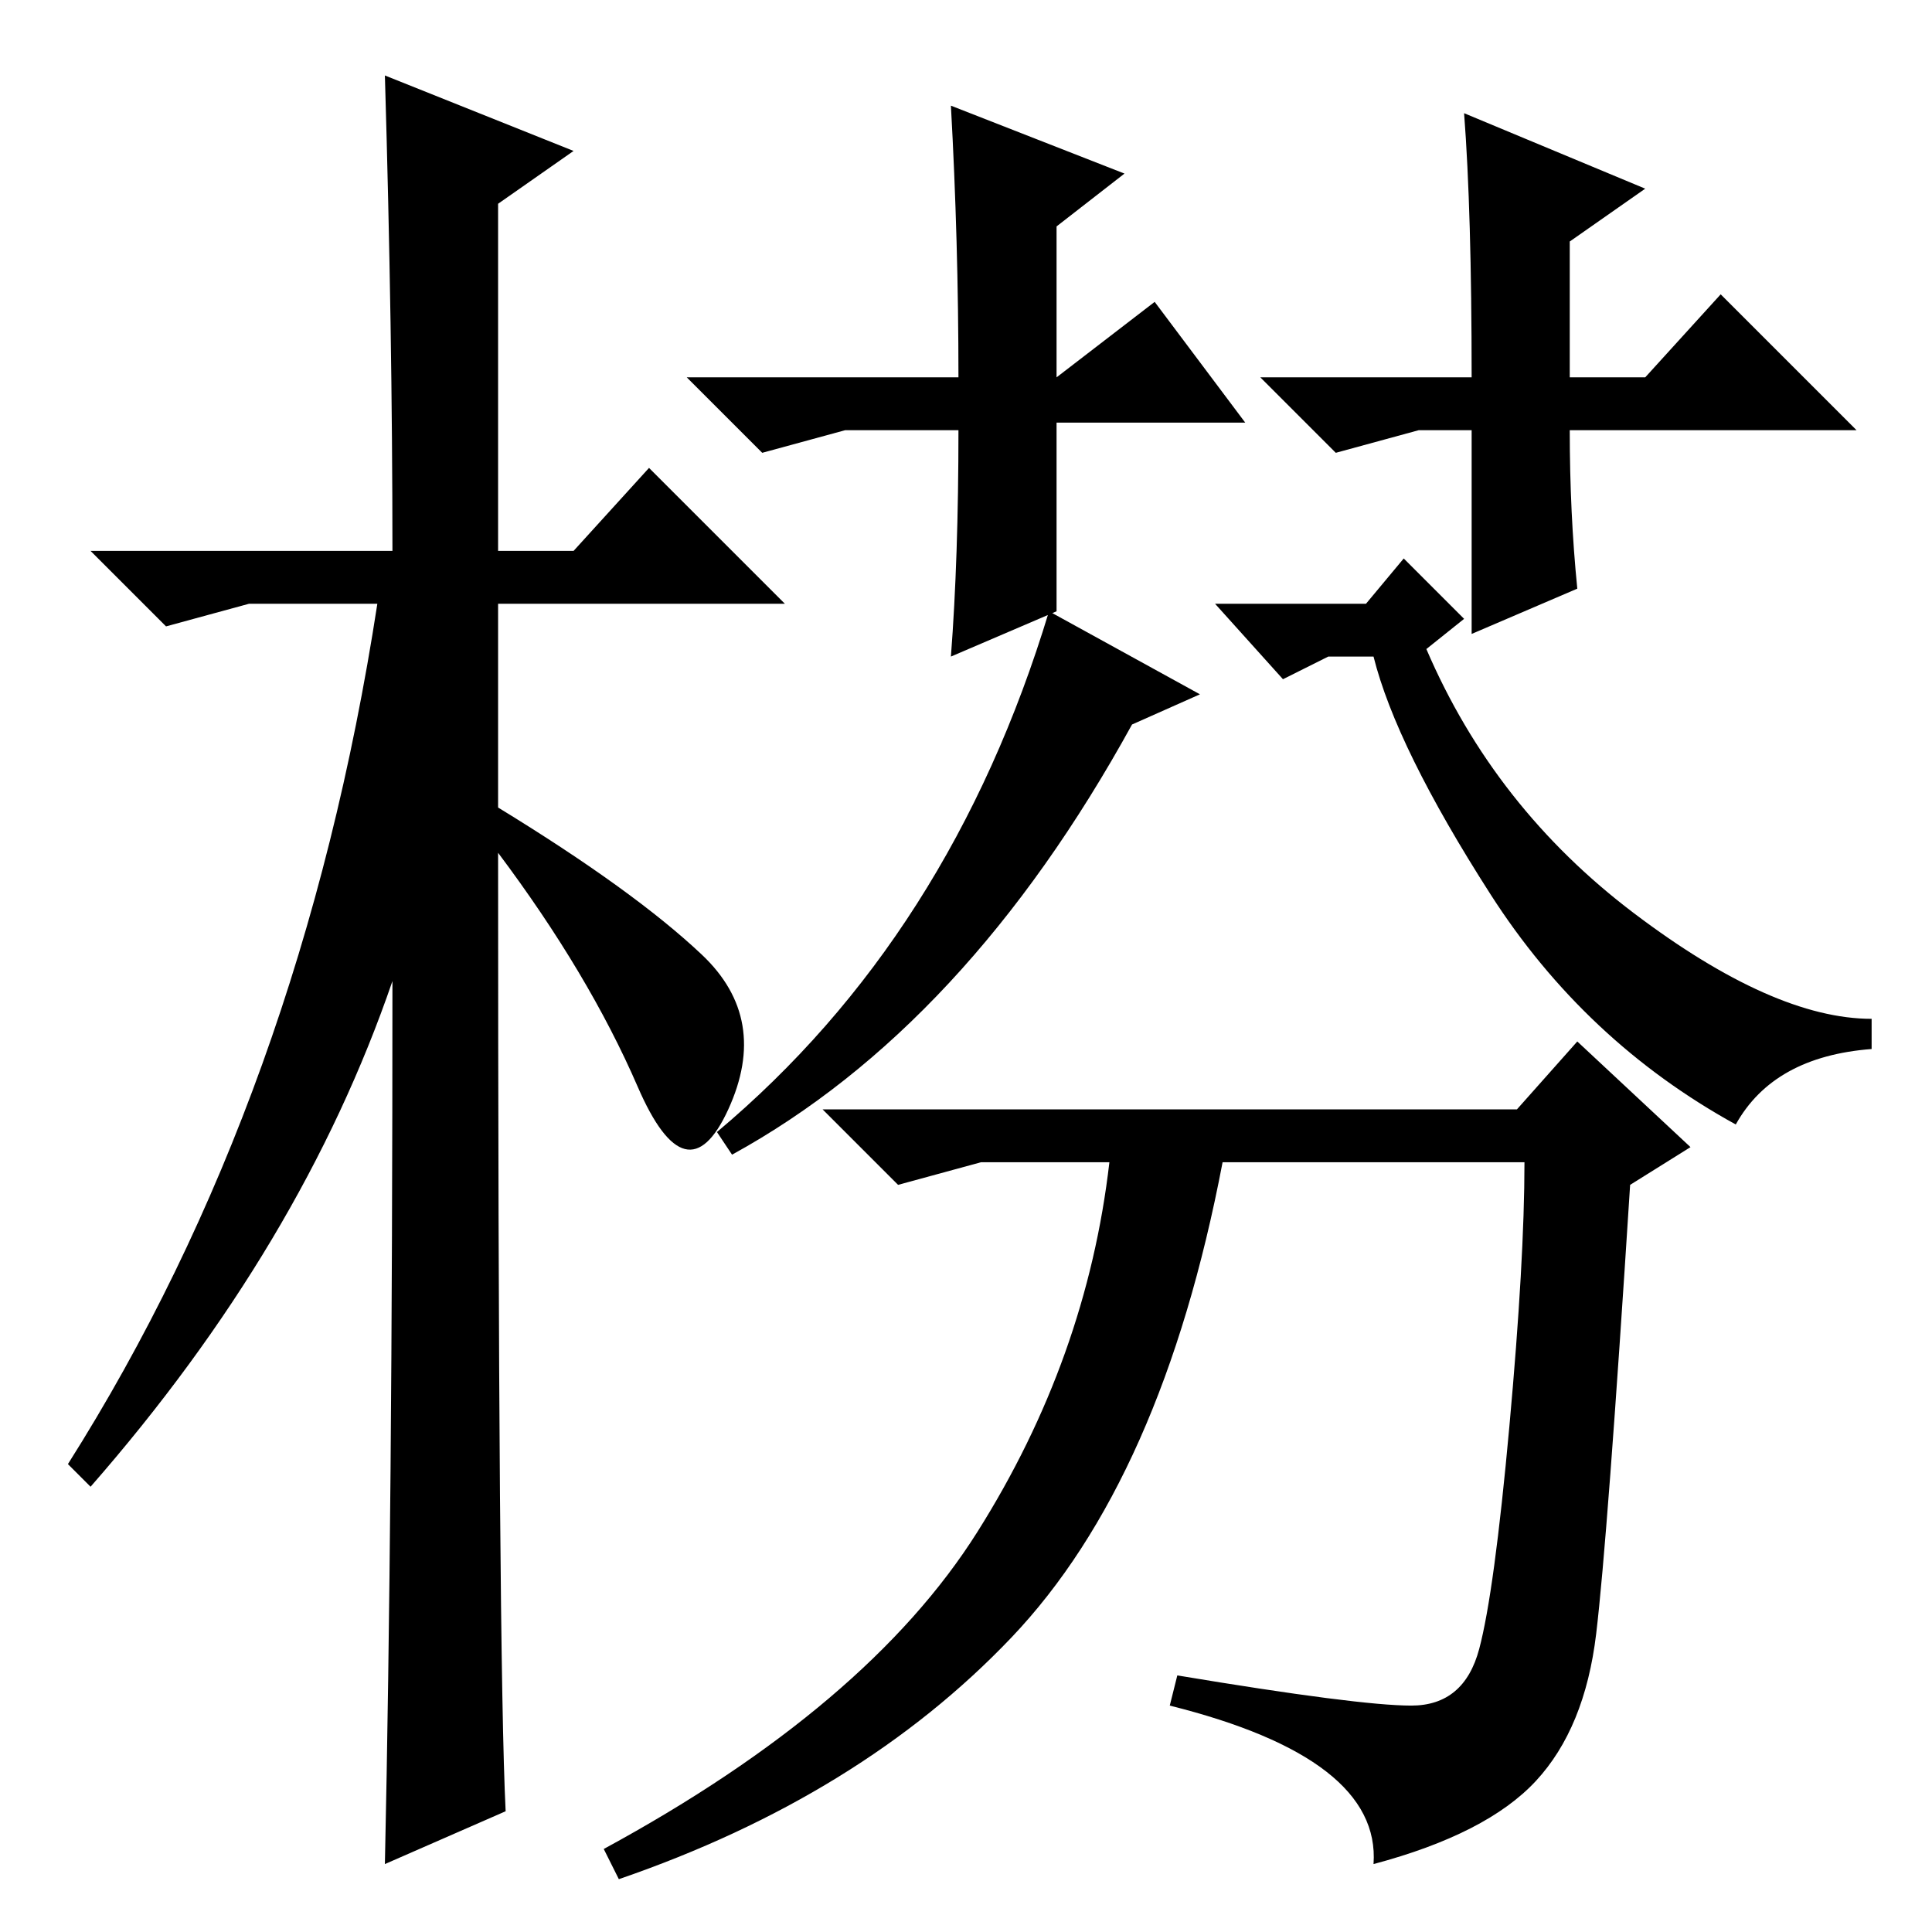 <?xml version="1.0" standalone="no"?>
<!DOCTYPE svg PUBLIC "-//W3C//DTD SVG 1.1//EN" "http://www.w3.org/Graphics/SVG/1.1/DTD/svg11.dtd" >
<svg xmlns="http://www.w3.org/2000/svg" xmlns:xlink="http://www.w3.org/1999/xlink" version="1.1" viewBox="0 -36 256 256">
  <g transform="matrix(1 0 0 -1 0 220)">
   <path fill="currentColor"
d="M67 16l-16 -7q1 46 1 117q-12 -35 -40 -67l-3 3q31 49 41 114h-17l-11 -3l-10 10h40q0 29 -1 63l25 -10l-10 -7v-46h10l10 11l18 -18h-38v-27q18 -11 27 -19.5t3.5 -20.5t-12 3t-18.5 31q0 -107 1 -127zM188 199l-11 -3l-10 10h28q0 22 -1 35l24 -10l-10 -7v-18h10l10 11
l18 -18h-38q0 -11 1 -21l-14 -6v27h-7zM165 200h-25v-25l-14 -6q1 13 1 30h-15l-11 -3l-10 10h36q0 18 -1 36l23 -9l-9 -7v-20l13 10zM97 103l-2 3q31 26 44 69l20 -11l-9 -4q-22 -40 -53 -57zM186 182l8 -8l-5 -4q9 -21 27.5 -35t31.5 -14v-4q-13 -1 -18 -10
q-20 11 -32.5 30.5t-15.5 31.5h-6l-6 -3l-9 10h20zM187 30q7 0 9 7.5t4 29.5t2 35h-40q-8 -42 -28 -63t-52 -32l-2 4q35 19 49.5 42t17.5 49h-17l-11 -3l-10 10h92l8 9l15 -14l-8 -5q-3 -47 -4.5 -59.5t-8 -19.5t-21.5 -11q1 14 -27 21l1 4q24 -4 31 -4z" />
  </g>

</svg>
